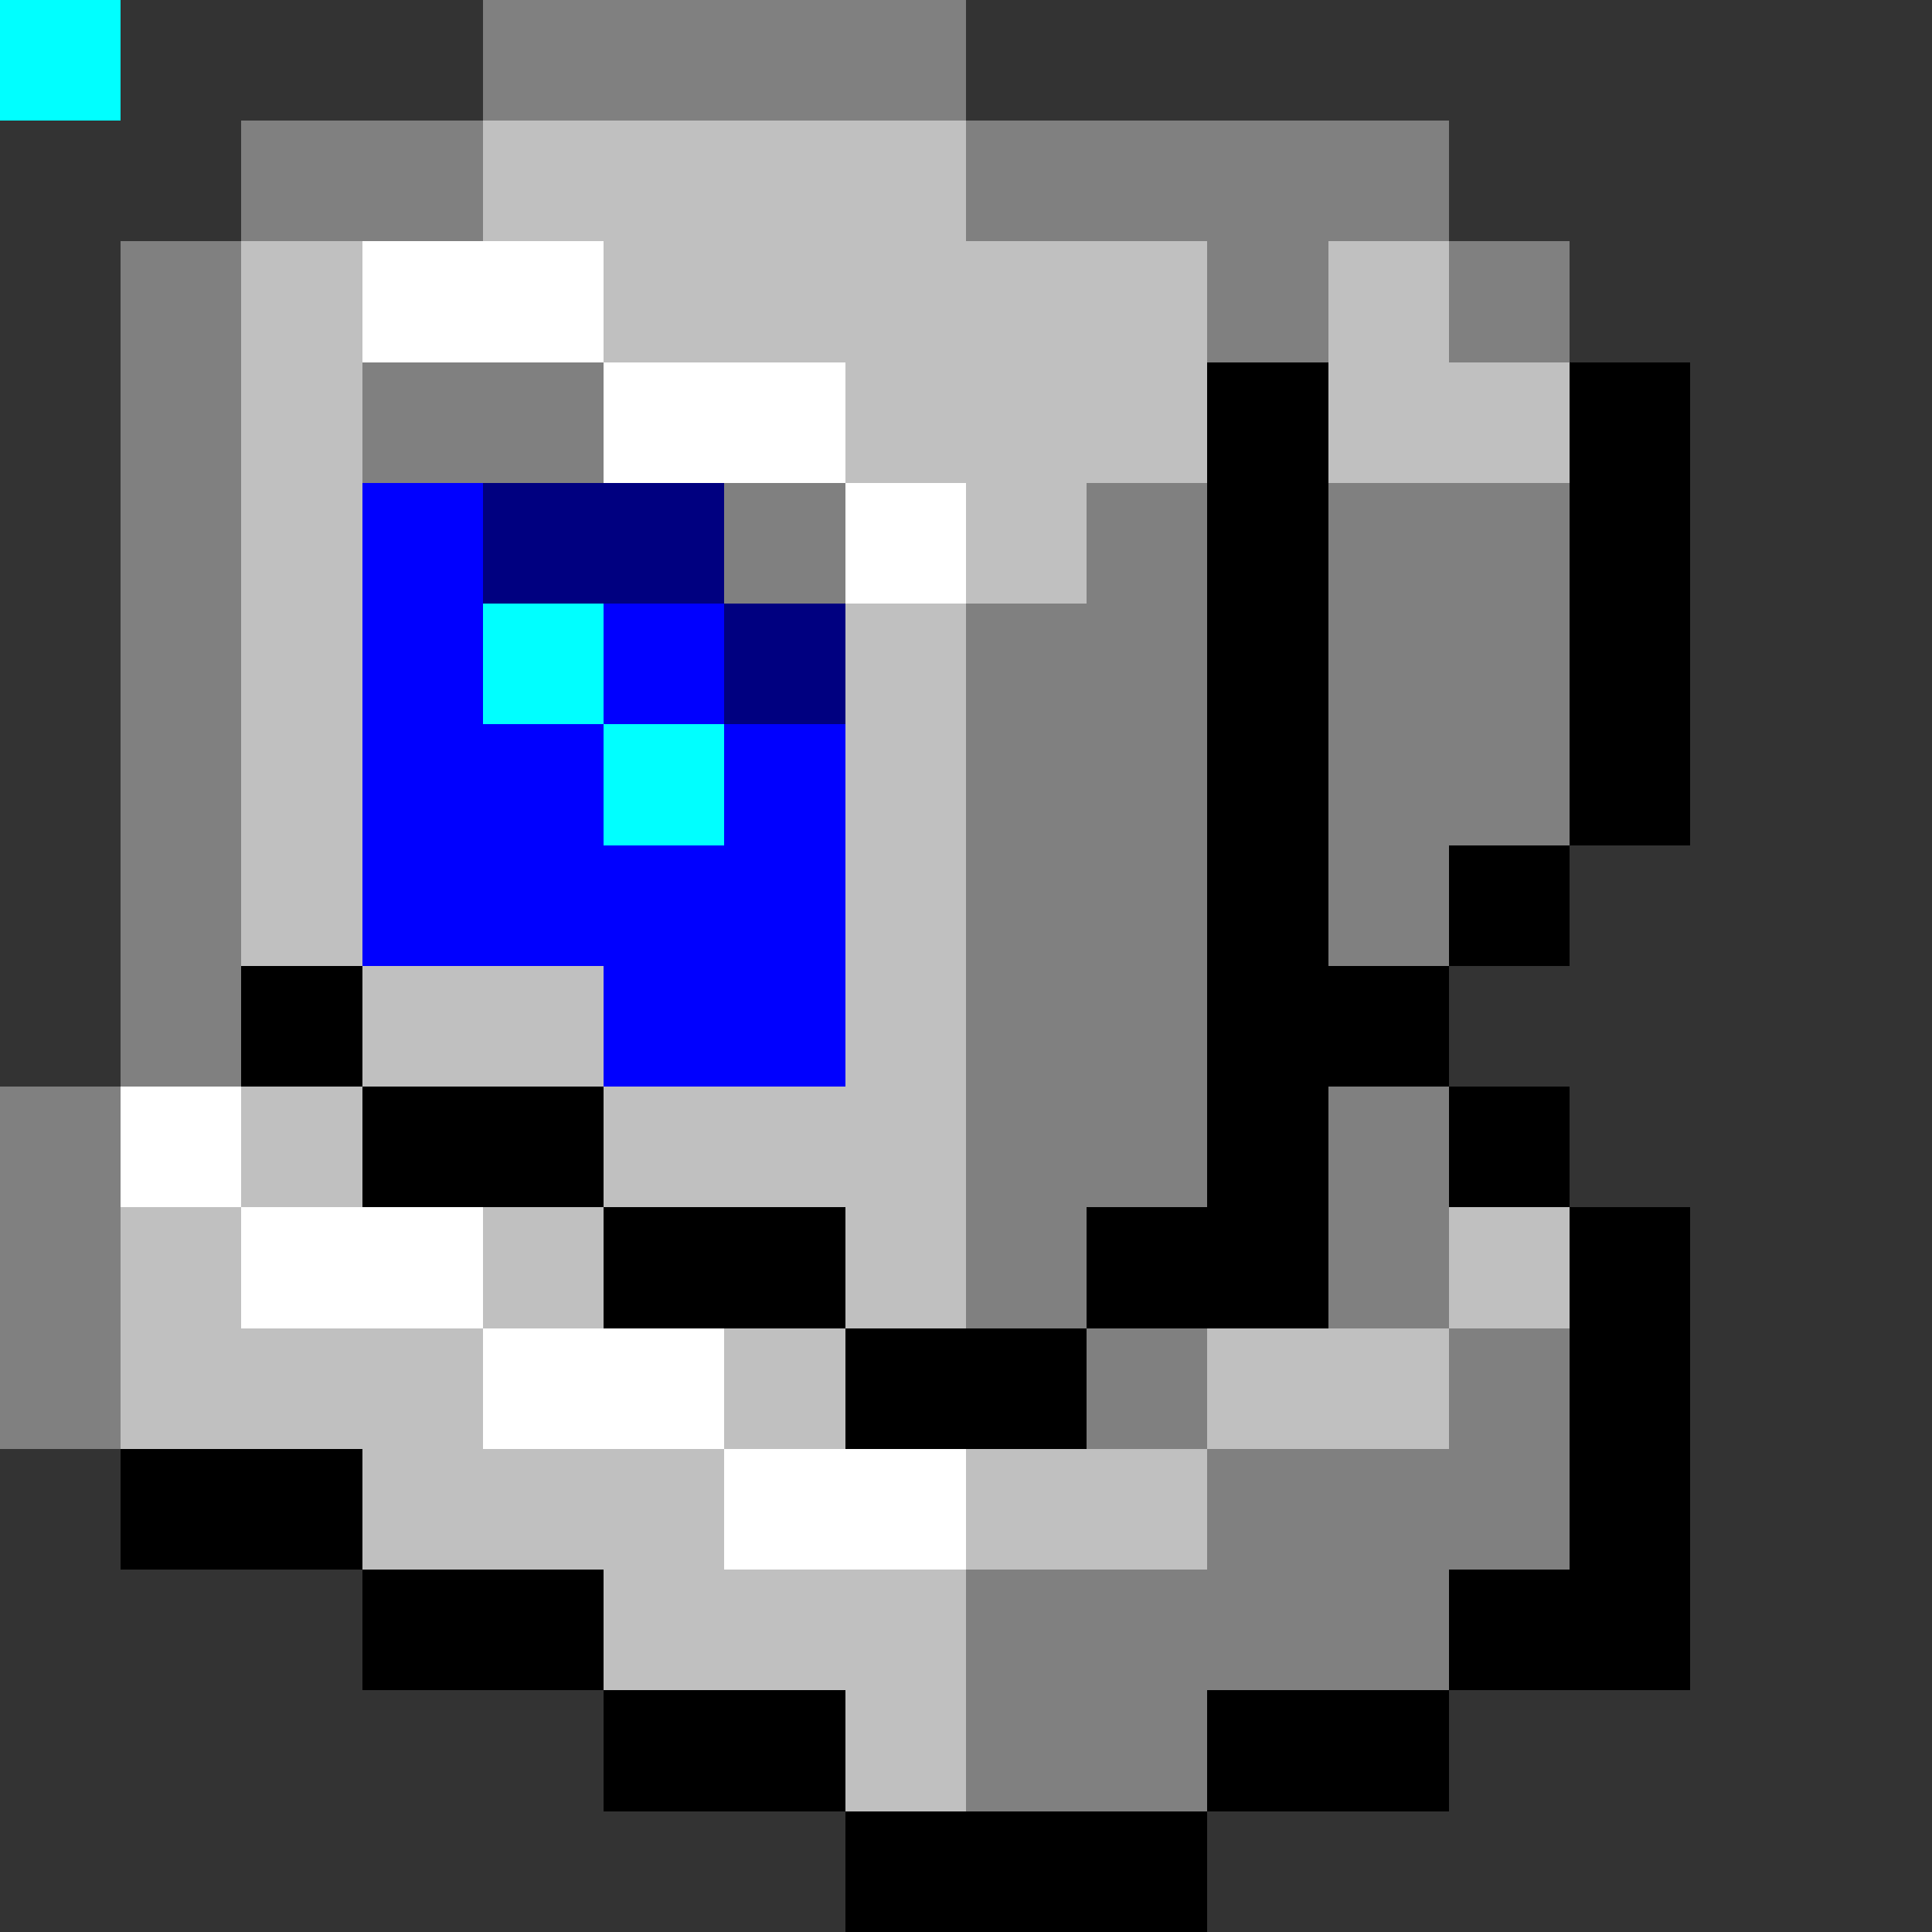 <svg xmlns="http://www.w3.org/2000/svg" viewBox="0 -0.5 16 16" shape-rendering="crispEdges">
<rect x="0" y="-0.5" width="16" height="16" fill="#333333" stroke="none"/>
<path stroke="#808080" d="M0 0h1M4 0h4M2 1h2M8 1h4M1 2h1M10 2h1M12 2h1M1 3h1M3 3h2M1 4h1M6 4h1M9 4h1M11 4h2M1 5h1M8 5h2M11 5h2M1 6h1M8 6h2M11 6h2M1 7h1M8 7h2M11 7h1M1 8h1M8 8h2M0 9h1M8 9h2M11 9h1M0 10h1M8 10h1M11 10h1M0 11h1M9 11h1M12 11h1M10 12h3M8 13h4M8 14h2" />
<path stroke="#c0c0c0" d="M0 0h1M4 1h4M2 2h1M5 2h5M11 2h1M2 3h1M7 3h3M11 3h2M2 4h1M8 4h1M2 5h1M7 5h1M2 6h1M7 6h1M2 7h1M7 7h1M3 8h2M7 8h1M2 9h1M5 9h3M1 10h1M4 10h1M7 10h1M12 10h1M1 11h3M6 11h1M10 11h2M3 12h3M8 12h2M5 13h3M7 14h1" />
<path stroke="#ffffff" d="M0 0h1M3 2h2M5 3h2M7 4h1M1 9h1M2 10h2M4 11h2M6 12h2" />
<path stroke="#000000" d="M0 0h1M10 3h1M13 3h1M10 4h1M13 4h1M10 5h1M13 5h1M10 6h1M13 6h1M10 7h1M12 7h1M2 8h1M10 8h2M3 9h2M10 9h1M12 9h1M5 10h2M9 10h2M13 10h1M7 11h2M13 11h1M1 12h2M13 12h1M3 13h2M12 13h2M5 14h2M10 14h2M7 15h3" />
<path stroke="#0000ff" d="M0 0h1M3 4h1M3 5h1M5 5h1M3 6h2M6 6h1M3 7h4M5 8h2" />
<path stroke="#000080" d="M0 0h1M4 4h2M6 5h1" />
<path stroke="#00ffff" d="M0 0h1M4 5h1M5 6h1" />
</svg>